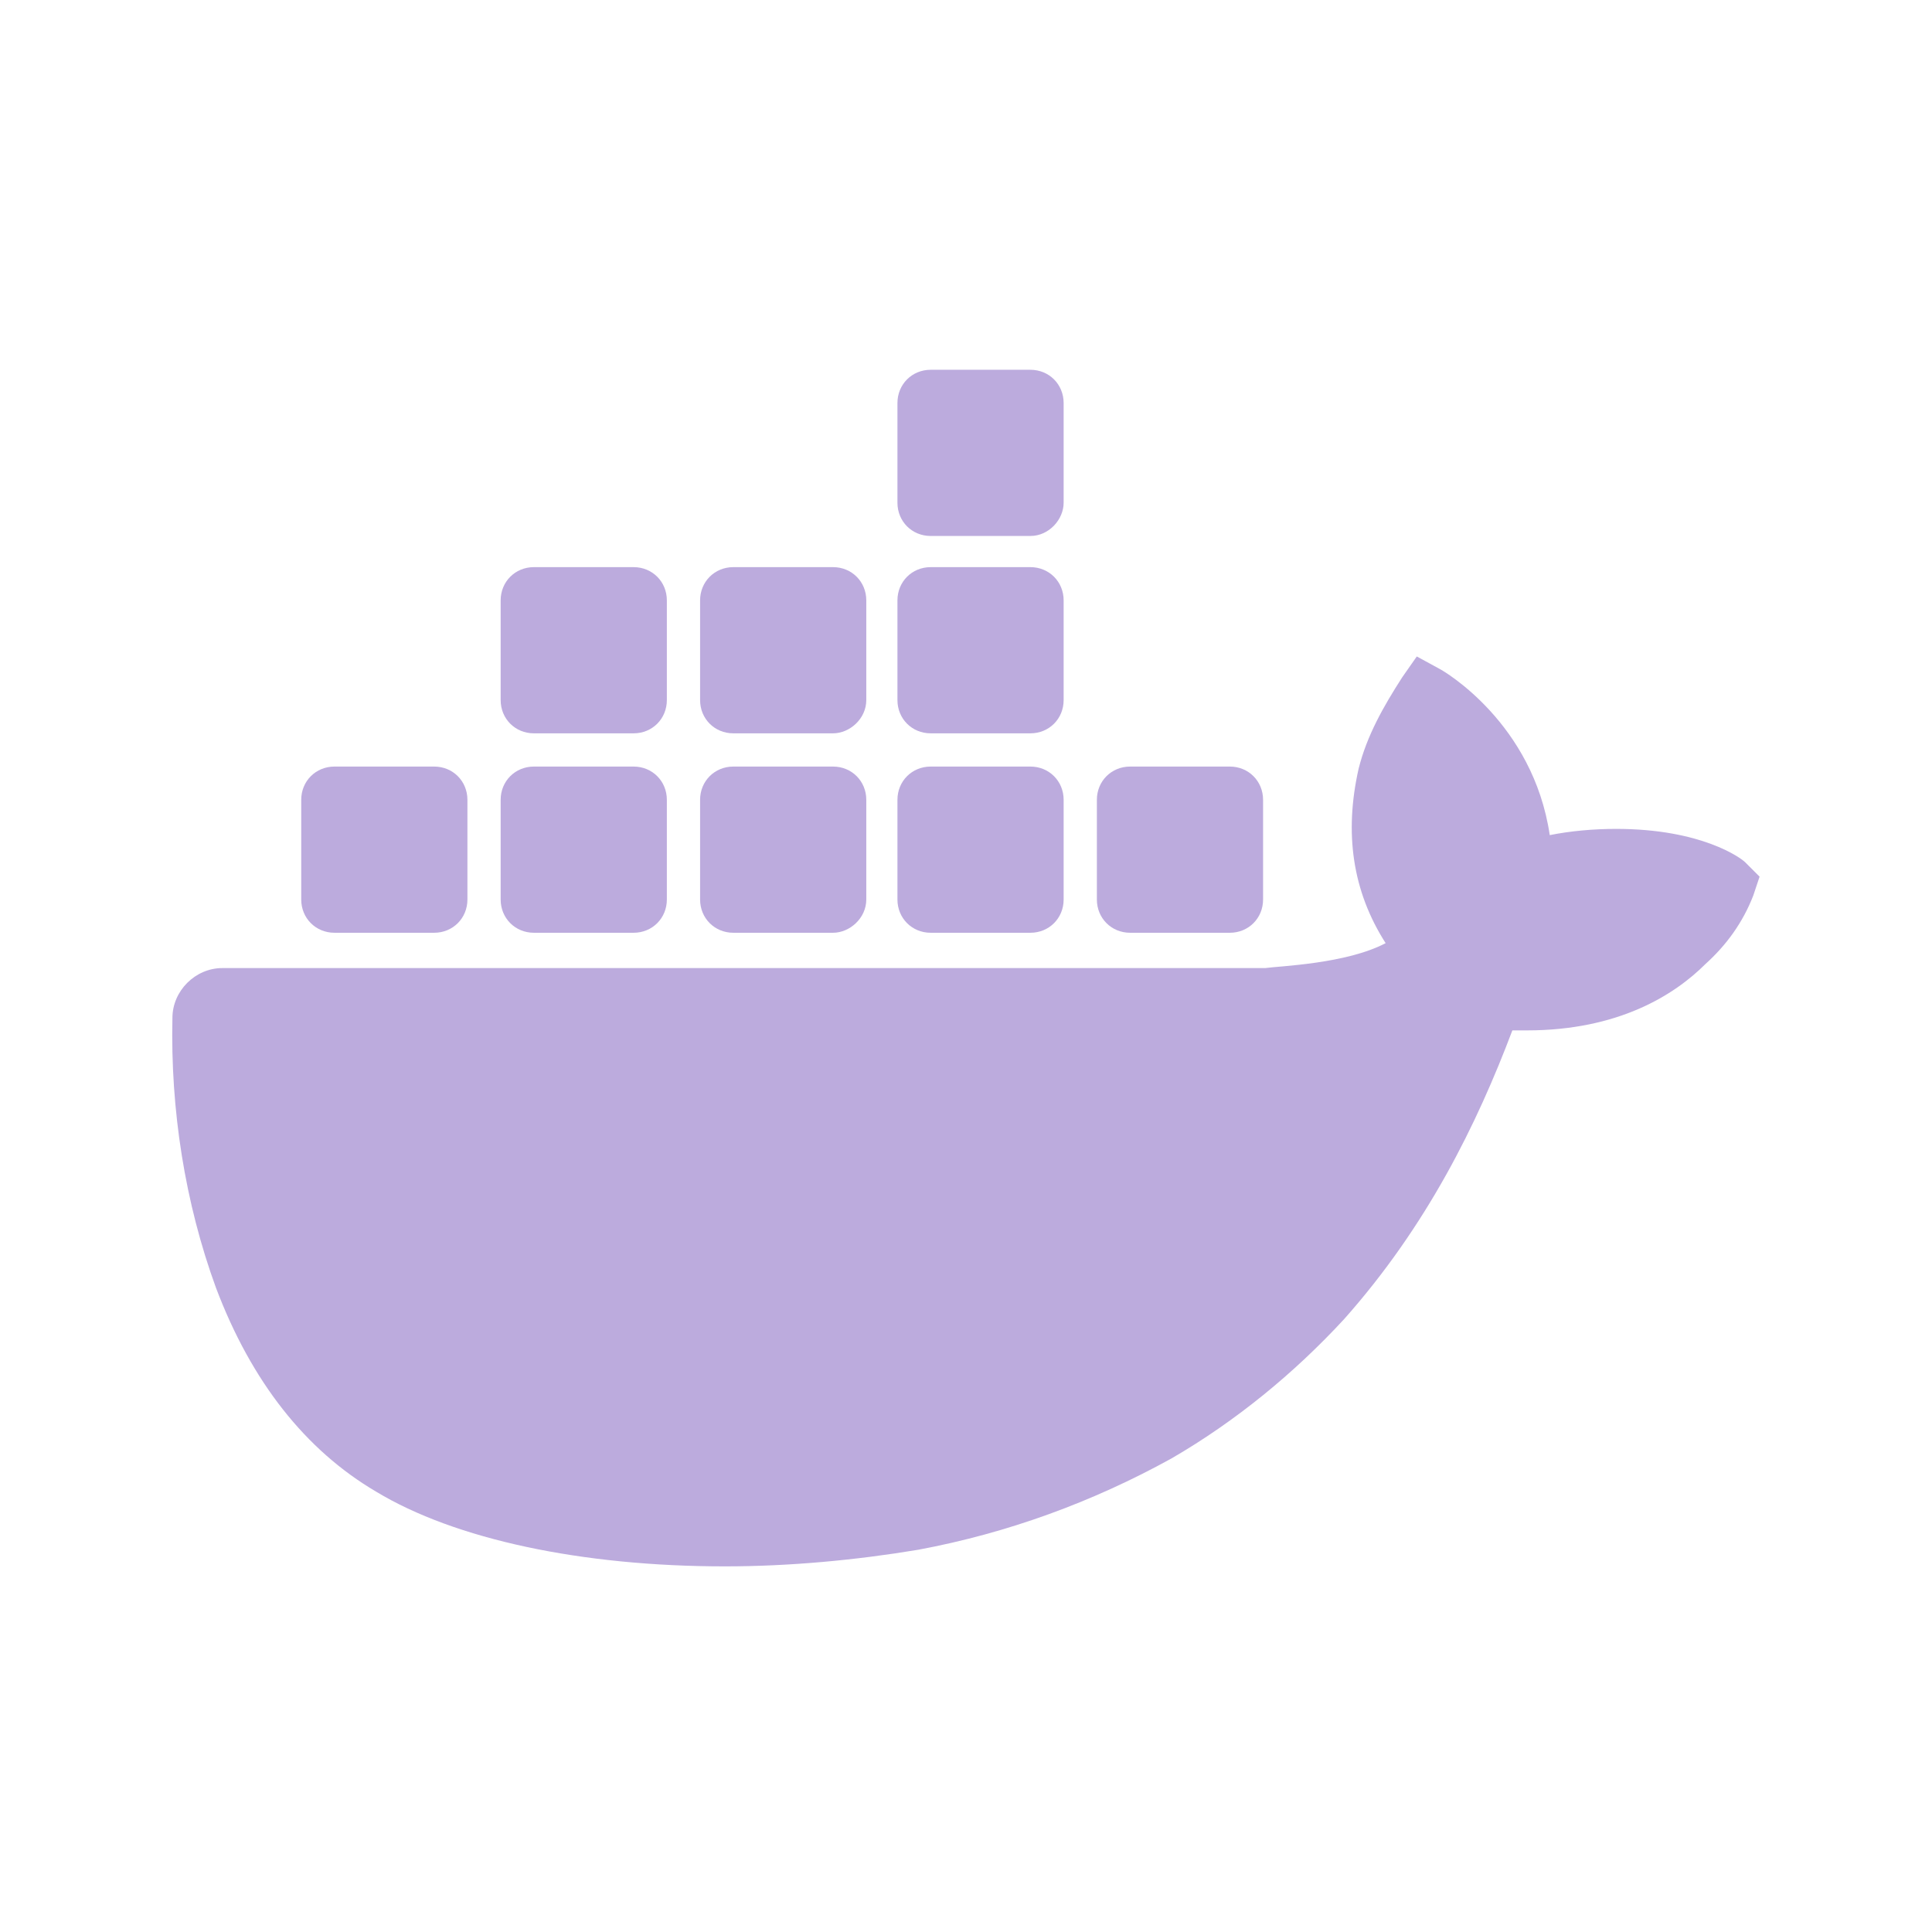 <?xml version="1.0" encoding="utf-8"?>
<!-- Generator: Adobe Illustrator 27.6.1, SVG Export Plug-In . SVG Version: 6.00 Build 0)  -->
<svg version="1.1" id="Calque_1" xmlns="http://www.w3.org/2000/svg" xmlns:xlink="http://www.w3.org/1999/xlink" x="0px" y="0px"
	 viewBox="0 0 93 93" style="enable-background:new 0 0 93 93;" xml:space="preserve">
<style type="text/css">
	.st0{fill:#BCABDD;}
</style>
<g>
	<path class="st0" d="M84,41.5c-0.2-0.2-2.1-1.6-6.2-1.6c-1.1,0-2.2,0.1-3.2,0.3c-0.8-5.4-5.1-7.9-5.3-8l-1.1-0.6l-0.7,1
		c-0.9,1.4-1.7,2.8-2.1,4.4c-0.7,3.1-0.3,5.9,1.3,8.4c-1.9,1-5.1,1.1-5.8,1.2H10.7c-1.3,0-2.4,1.1-2.4,2.4c-0.1,4.4,0.6,8.9,2.1,13
		c1.7,4.5,4.3,7.8,7.7,9.8c3.8,2.3,9.9,3.6,16.8,3.6c3.1,0,6.3-0.3,9.3-0.8c4.3-0.8,8.4-2.3,12.2-4.4c3.1-1.8,5.9-4.1,8.3-6.7
		c4-4.5,6.4-9.4,8.1-13.9c0.2,0,0.5,0,0.7,0c4.4,0,7.1-1.7,8.6-3.2c1-0.9,1.8-2,2.3-3.3l0.3-0.9L84,41.5z"/>
	<path class="st0" d="M20.9,44.9h-4.8c-0.9,0-1.6-0.7-1.6-1.6v-4.8c0-0.9,0.7-1.6,1.6-1.6h4.8c0.9,0,1.6,0.7,1.6,1.6v4.8
		C22.5,44.2,21.8,44.9,20.9,44.9z"/>
	<path class="st0" d="M30.5,44.9h-4.8c-0.9,0-1.6-0.7-1.6-1.6v-4.8c0-0.9,0.7-1.6,1.6-1.6h4.8c0.9,0,1.6,0.7,1.6,1.6v4.8
		C32.1,44.2,31.4,44.9,30.5,44.9z"/>
	<path class="st0" d="M40.1,44.9h-4.8c-0.9,0-1.6-0.7-1.6-1.6v-4.8c0-0.9,0.7-1.6,1.6-1.6h4.8c0.9,0,1.6,0.7,1.6,1.6v4.8
		C41.7,44.2,40.9,44.9,40.1,44.9z"/>
	<path class="st0" d="M49.6,44.9h-4.8c-0.9,0-1.6-0.7-1.6-1.6v-4.8c0-0.9,0.7-1.6,1.6-1.6h4.8c0.9,0,1.6,0.7,1.6,1.6v4.8
		C51.2,44.2,50.5,44.9,49.6,44.9z"/>
	<path class="st0" d="M30.5,35.3h-4.8c-0.9,0-1.6-0.7-1.6-1.6v-4.8c0-0.9,0.7-1.6,1.6-1.6h4.8c0.9,0,1.6,0.7,1.6,1.6v4.8
		C32.1,34.6,31.4,35.3,30.5,35.3z"/>
	<path class="st0" d="M40.1,35.3h-4.8c-0.9,0-1.6-0.7-1.6-1.6v-4.8c0-0.9,0.7-1.6,1.6-1.6h4.8c0.9,0,1.6,0.7,1.6,1.6v4.8
		C41.7,34.6,40.9,35.3,40.1,35.3z"/>
	<path class="st0" d="M49.6,35.3h-4.8c-0.9,0-1.6-0.7-1.6-1.6v-4.8c0-0.9,0.7-1.6,1.6-1.6h4.8c0.9,0,1.6,0.7,1.6,1.6v4.8
		C51.2,34.6,50.5,35.3,49.6,35.3z"/>
	<path class="st0" d="M49.6,25.8h-4.8c-0.9,0-1.6-0.7-1.6-1.6v-4.8c0-0.9,0.7-1.6,1.6-1.6h4.8c0.9,0,1.6,0.7,1.6,1.6v4.8
		C51.2,25,50.5,25.8,49.6,25.8z"/>
	<path class="st0" d="M59.2,44.9h-4.8c-0.9,0-1.6-0.7-1.6-1.6v-4.8c0-0.9,0.7-1.6,1.6-1.6h4.8c0.9,0,1.6,0.7,1.6,1.6v4.8
		C60.8,44.2,60.1,44.9,59.2,44.9z"/>
</g>
</svg>
